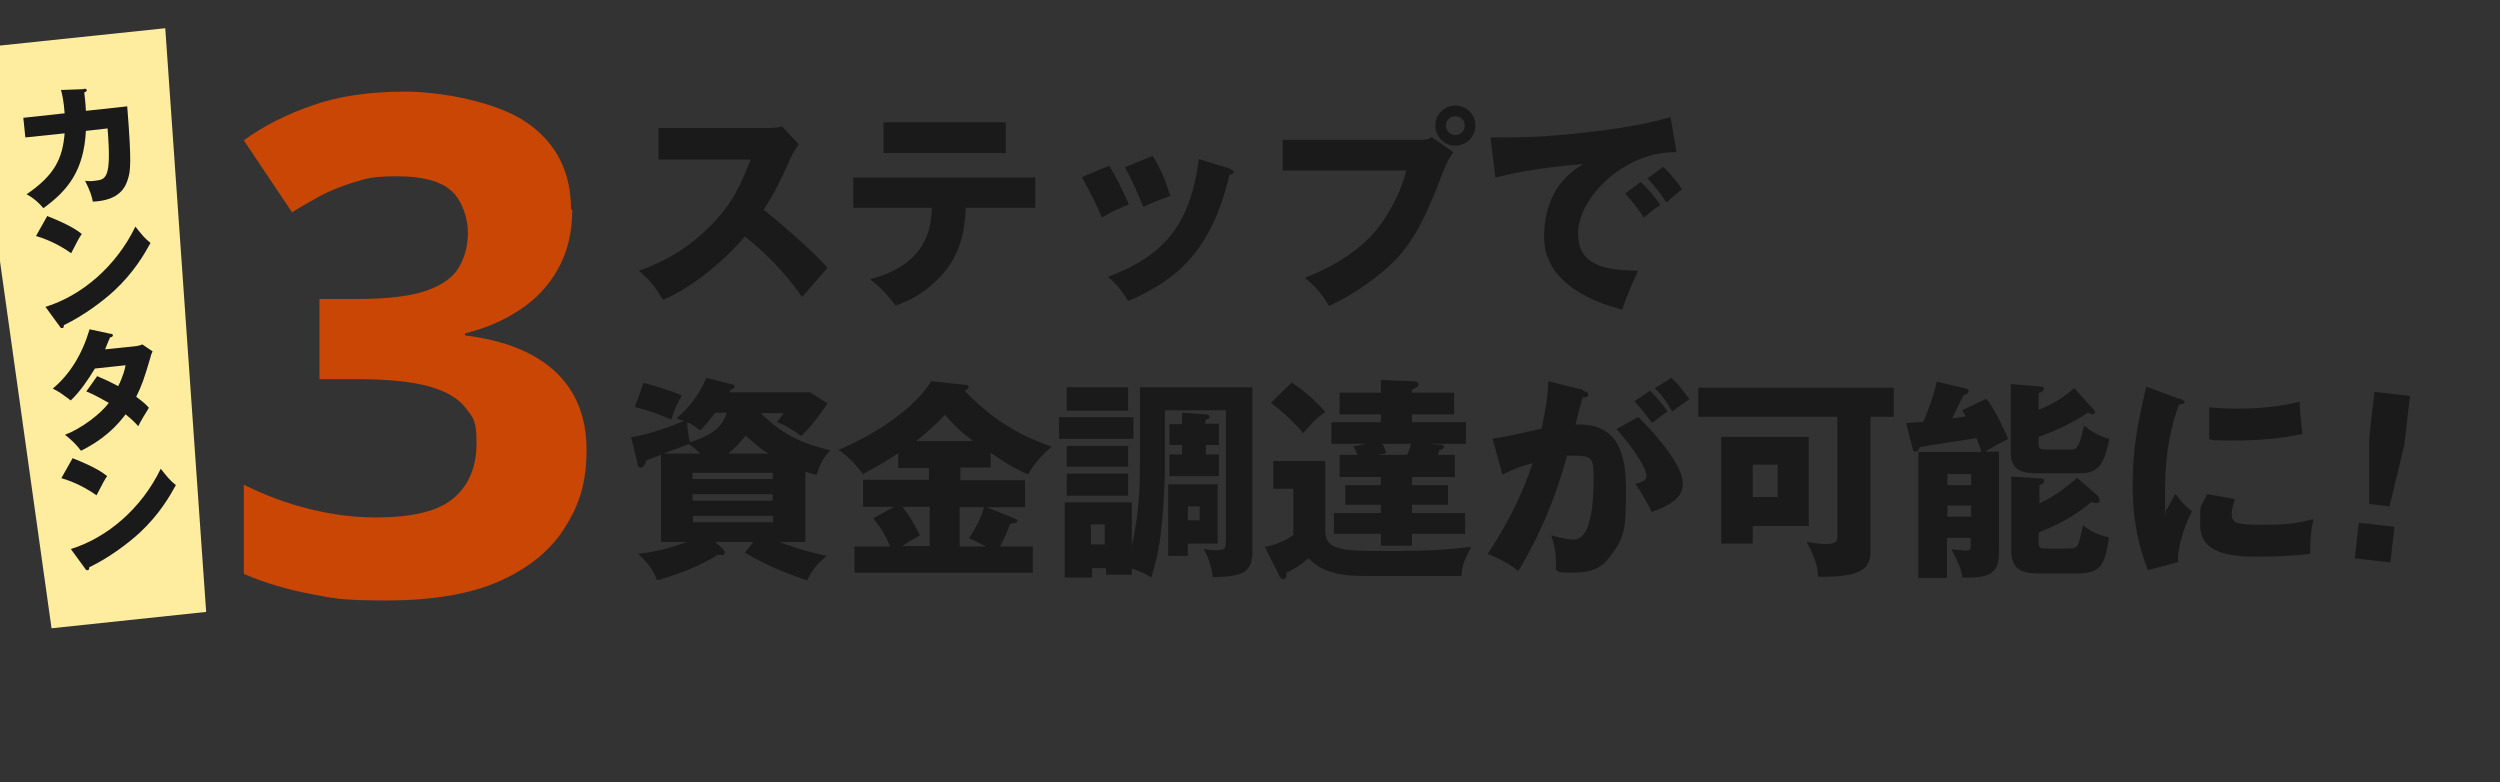 <?xml version="1.0" encoding="UTF-8"?>
<svg id="_レイヤー_2" data-name="レイヤー 2" xmlns="http://www.w3.org/2000/svg" viewBox="0 0 611.2 191.3">
  <rect x="0" y="0" width="611.2" height="191.3" fill="#333333" stroke="none"/>
  <defs>
    <style>
      .cls-1 {
        fill: #c94605;
      }

      .cls-2 {
        fill: #1a1a1a;
      }

      .cls-3 {
        fill: #ffed9f;
      }
    </style>
  </defs>
  <g id="contents">
    <g>
      <g>
        <path class="cls-2" d="M161,39.1v-7.8h26.6c.8,0,2.7-.1,3.6-.4l4.1,4.4c-.4.5-1.2,1.6-2,3.3-1.9,4.4-4,8.7-6.6,12.7,2.2,1.7,11.7,9.6,15.6,14.2-1.7,2-4.5,5.1-6.2,7.1-1.9-2.7-6.3-8.7-14-14.8-5,6-13.2,12.7-20,15.5-2-3.3-3.1-4.7-5.9-7.1,6.7-2.4,11.9-5.5,16.9-10.4,5.9-5.7,8.1-10.8,10.4-16.8h-22.4Z"/>
        <path class="cls-2" d="M208.6,50.8v-7.4h44.5v7.4h-17c-.2,5.7-1.3,11.4-5.9,16.5-1.6,1.7-5.1,5.4-11.3,7.4-1.6-2.4-4-4.8-6.2-6.4,11.8-3.2,15-9.9,15.1-17.5h-19.1ZM245.9,29.9v7.5h-29.9v-7.5h29.9Z"/>
        <path class="cls-2" d="M271.2,40.5c1.6,2.6,3.8,7.1,4.8,9.5-1.3.5-4.3,1.7-6.6,3.2-1.4-3.4-3.2-6.8-4.9-9.9l6.7-2.8ZM300.6,41.3c.6.2,1,.3,1,.8s-.7.6-1,.6c-4.4,18.5-12.7,25.7-24.8,30.9-.6-1.1-2.2-3.6-4.9-5.9,13.3-5.1,20-12.2,22.2-28.8l7.5,2.3ZM281.8,38.1c1.8,2.9,3,5.6,4.3,9.8-3.8,1.4-5,1.9-6.6,2.7-1-2.7-3.1-7.3-4.5-9.7l6.8-2.8Z"/>
        <path class="cls-2" d="M347.5,34.2c1.6,0,2-.3,2.5-.7l5.3,3.7c-1.5,2.2-1.9,3.2-3.3,6.9-4.1,10.5-7.2,16.4-13,21.5-1.1,1-7.1,6.1-14.1,9.2-1.7-3.1-3.6-5-5.9-6.9,7.9-2.9,13.9-7.6,16.4-10.4,2.9-3.1,6.9-9.5,8.4-15.8h-30.2v-7.5h34ZM360.7,30.7c0,2.7-2.2,4.9-4.9,4.9s-4.9-2.2-4.9-4.9,2.2-4.9,4.9-4.9,4.9,2.1,4.9,4.9ZM353.5,30.7c0,1.2,1,2.3,2.3,2.3s2.3-1,2.3-2.3-1-2.3-2.3-2.3-2.3,1-2.3,2.3Z"/>
        <path class="cls-2" d="M409.8,37.2c-12.8-.2-24,11.3-24,19.8s7.6,9,14.7,9.2c-1.1,2.2-3,6.6-3.9,9.5-4.2-1.1-19.1-5.3-19.1-17.7s7.4-16.5,9.6-17.9c-10.2.8-16.5,2.1-21.5,3.3l-1.2-9.8c8,0,12.5,0,23.1-1.2,7.5-.8,16-2.2,20.9-3.8l1.5,8.7ZM401.1,44.5c1.6,1.4,3.8,4,4.8,5.6-1.5,1-2.2,1.6-4,3.1-2-2.9-2.5-3.5-4.6-5.9l3.8-2.8ZM406.6,40.8c1.5,1.3,3.6,3.8,4.6,5.5-1.3,1-2.2,1.8-3.8,3.2-1.9-2.9-2.5-3.5-4.6-5.9l3.8-2.8Z"/>
        <path class="cls-2" d="M178.9,93.9c.4.1.7.2.7.6s-.2.5-1,.8c-.1.3-.3.4-.4.6h19.8l4.3,2.7c-3,4.6-5.2,6.8-6.4,8-3.4-2.5-5.1-3.1-6-3.4.7-.8,1-1.2,1.7-2.2h-5.6c6.3,6.3,11.6,7.7,17,9.1-1.7,1.8-2.4,3.1-3.4,6-1.3-.3-1.8-.5-2.7-.8v17.2h-6.3c5,2,9.7,3,11.5,3.4-2.2,1.9-3.4,3.2-4.8,6-6.3-2.2-9.7-3.6-15.2-6.8l2.1-2.6h-9.3l2,1.9c.2.2.3.4.3.6,0,.7-.6.7-.8.7s-.6-.1-.9-.1c-3.7,2.6-10.8,5.2-14.9,6.3-.5-1.5-1.3-3.5-4.6-6.5,5.9-.6,10.5-2.4,11.8-2.9h-6.2v-21.3c-2.4.9-2.9,1.1-3.6,1.4-.2.6-.5,1.7-1.3,1.7s-.7-.3-.8-.8l-1.6-6.6c3.8-.5,10.5-2.9,12.9-4-.6-.2-1-.3-1.8-.6,2.7-2.4,5.2-5.1,7.3-9.9l6.4,1.6ZM157.4,93.6c6.1,1.7,8,2.5,9.3,3.1-1.1,1.9-1.7,3.1-2.6,5.9-2.4-1.1-5.2-2.2-8.9-3.1l2.2-6ZM171.2,110.9c-1.5-1.5-2.1-1.9-2.9-2.3-1.2.5-3.1,1.2-6.2,2.3h9.2ZM174.9,100.9c-1.5,1.9-2.4,3-3.7,4.4-.6-.5-1.9-1.5-3.2-2.1,0,1.3.3,3.7.7,4.9,6.1-1.9,8-4.2,9-7.2h-2.8ZM188.9,117.1v-1.5h-19.6v1.5h19.6ZM188.9,122.4v-1.6h-19.6v1.6h19.6ZM169.4,126.1v1.6h19.6v-1.6h-19.6ZM187.9,110.9c-2-1.2-2.4-1.6-5.6-4.4-1.5,1.9-2.8,3.2-4.3,4.4h9.9Z"/>
        <path class="cls-2" d="M234.7,117.4h15.9v6.6h-9.4l6.7,2.7c.5.2.8.3.8.6,0,.6-.8.7-1.7.7-.9,2.3-1.5,3.8-2.5,5.6h8v6.4h-43.6v-6.4h8.7c-1.2-2.9-2-4.2-4.1-6.9l5.1-2.8h-7.6v-6.6h16.1v-2.9h-7.5v-3.6c-3.4,2.2-4.4,2.8-8.6,5.1-1.9-2.4-3.7-4.4-6-5.9,14.5-6.2,21.1-13.9,22.6-16.8l8.5.9c.3,0,.7.1.7.5s-.5.8-1,.9c8.7,9.2,17.1,12.2,21.3,13.7-1,.8-4.6,4.2-5.7,6.8-3.5-1.5-5.6-2.8-9.2-5.3v3.6h-7.4v2.9ZM227.2,123.9h-6.6c.7.8,2.6,3.4,4.3,7-2.2,1.2-3.2,1.8-4.4,2.6h6.8v-9.6ZM237.9,107.8c-3-2.2-4.6-3.8-6.9-6.4-2.7,3-5.8,5.5-7,6.4h13.9ZM234.7,133.6h6.3c-2.1-1.1-3.1-1.6-4.1-2,2.2-3.3,3.3-6.1,3.7-7.6h-6v9.6Z"/>
        <path class="cls-2" d="M277.1,102v5.3h-18.2v-5.3h18.2ZM278.4,94.7h27.8v39.9c0,5.4-2.3,6.4-9.7,6.5-.4-3-1.1-4.8-2.2-6.9,1.4.3,2.7.3,3.1.3,2.3,0,2.3-.5,2.3-2.7v-31.5h-14.9v13.9c0,4.8-.5,12.3-1.1,17-.7,5.2-1.8,8.5-2.2,10-1.4-.9-2.9-1.6-4.8-2.2v1.5h-6.3v-1.6h-3.4v2.3h-6.7v-18.4h16.4v10.6c1.9-8.2,2-15.4,2-20.2v-18.5ZM275.8,94.7v5.7h-15v-5.7h15ZM275.8,109v5.1h-15v-5.1h15ZM275.8,115.8v5.4h-15v-5.4h15ZM266.7,128.2v4.9h3.4v-4.9h-3.4ZM297.7,118.4v14.5h-7.3v3h-4.8v-17.5h12.1ZM298,103.7v5.1h-3.2v2.3h3.2v5.3h-12.1v-5.3h3.1v-2.3h-3.1v-5.1h3.1v-2.8l5.7.4c.3,0,1,0,1,.6s-.1.3-1,.8v.9h3.2ZM290.4,123.8v3.4h2.9v-3.4h-2.9Z"/>
        <path class="cls-2" d="M324,112.6v17.1c0,5,4.3,5,15.5,5s14.6-.4,20.2-1c-1.5,2.7-2.2,4.2-2.4,7.1h-24c-7.3,0-10.7-1.6-13.4-4.3-2.3,1.9-3.6,2.7-5.4,3.5,0,.2,0,.4,0,.6,0,.7-.4,1-.8,1s-.7-.3-.9-.8l-3.6-7.1c2.2-.4,5-1.4,7-2.9v-11.3h-4.9v-6.8h12.7ZM315.8,93.5c2.9,2,5.4,4,8.2,7.2-2.1,1.5-3.5,2.9-5.4,5.2-.8-1-3.8-4.4-7.9-7.4l5-4.9ZM345.2,118.6h8.8v4.8h-8.8v2h13v5.1h-13v2.9h-7.6v-2.9h-11.5v-5.1h11.5v-2h-8.7v-4.8h8.7v-2h-10.1v-5.4h4.4c-.4-.8-.8-1.7-1-2.1l3.2-.6h-8.6v-5.3h12.1v-1.9h-10.1v-5.3h10.1v-3.1l7.7.3c.8,0,1.5.2,1.5.8s-.6.8-1.6,1.2v.8h10.3v5.3h-10.3v1.9h13.2v5.3h-8.9l2.3.2c.7,0,1.2.1,1.2.6s-.6.6-1.1.7c-.1.4-.2.7-.4,1.2h4.2v5.4h-10.5v2ZM344,111.2c.3-.6.6-1.2,1-2.7h-7c.5,1,.7,1.6.9,2.3l-2.1.4h7.2Z"/>
        <path class="cls-2" d="M387.1,95.6c.9.2,1.2.3,1.2.9s-.7.7-1.4.7c-.3,1-1.5,5.4-1.7,6.6,9.2-.4,12.3,5.4,12.3,15.4s0,12-4.3,17.4c-1.1,1.5-3.3,3.4-8.4,3.4s-3.3-.3-4.4-.6c0-3.8,0-4.5-1.1-8.5,3.3.9,4.4,1,5.5,1,4.3,0,4.8-9.4,4.8-14.6s-.2-5.9-4.9-5.9-1,0-1.6.1c-2.7,9.9-6.6,19.4-11.9,28.1-1.6-1.3-3.4-2.5-7.5-4.2,4.3-6.4,8.5-14.3,11-22.2-3.2.9-4.9,1.6-7.4,2.8l-2.4-8.8c2.1-.2,4.4-.7,12-2.4.9-4.6,1.5-7.4,1.6-11.6l8.5,2.1ZM400.5,101.9c3.3,3.3,6.4,6.9,8.4,10,1.9,3,2.5,4.7,2.5,6.5,0,3.9-4.5,5.6-7.6,6.8-1.1-2.5-3.1-5.7-4-6.9,2-.6,2.7-.8,2.7-2,0-2.5-5.1-9-7.3-11.4l5.4-3ZM403.4,95.5c2.3,2.3,3.2,3.6,4.3,5.1-1.2.8-1.5,1-3.8,2.8-.5-.7-3.1-4.1-4.3-5.3l3.8-2.6ZM408.6,92.3c2.9,2.9,3.8,4.5,4.4,5.3-1.1.8-3,2.1-4.2,3-1.5-2.6-2.3-3.8-4.2-5.7l4-2.5Z"/>
        <path class="cls-2" d="M457.3,134.5c0,3.9-1.1,6.7-12.8,6.5-.1-1.7-.3-4-2.8-8.5,3.4.5,3.8.5,4.8.5,2.7,0,2.7-.8,2.7-2.3v-28.8h-34v-7.1h47.8v7.1h-5.7v32.6ZM442.2,106.8v21.8h-13.7v4.3h-7.7v-26.1h21.4ZM428.5,113.6v7.9h6.1v-7.9h-6.1Z"/>
        <path class="cls-2" d="M485.5,97.4c2.3,2.5,5.3,9.5,5.5,9.9-2.3,1.1-4.5,2.4-5.6,3.1h3.3v23.9c0,3.6,0,6.9-7.1,6.9s-1.2,0-1.8-.1c-.3-1.9-1.4-4.5-2.7-6.8.5,0,2.9.3,3.4.3.9,0,1.3,0,1.3-1.1v-2h-5.8v9.8h-7v-30.8h15.4c-.3-1.1-.6-2-1.2-3.4-2.2.4-11.9,1.8-13.8,2.2-.3.7-.4,1.1-1.1,1.1s-.6-.4-.7-.8l-1.6-6.2c2.5-.1,3.2-.2,4.2-.3.4-.9,2.2-4.9,3.3-9.8l7.2,1.7c.2,0,.6.3.6.6s-.2.6-.6.8c-.2,0-.4.2-.7.3-.5.9-2.3,4.8-2.7,5.6,1-.1,1.8-.3,3.3-.5-.3-.5-.5-.8-.9-1.5l5.9-2.8ZM481.9,118.6v-2.7h-5.8v2.7h5.8ZM481.9,126.3v-2.7h-5.8v2.7h5.8ZM511.9,100.2c.2.2.3.4.3.6,0,.4-.4.5-.6.5s-1-.3-1.2-.4c-4,2.7-8.3,4.6-12,5.9v1.6c0,1.3.4,1.5,1.6,1.5h6.4c1,0,1.9,0,3.1-5.9,1.8,1.6,4.2,2.8,6.2,3.3-1.1,5.3-2.2,8.4-7,8.4h-10.5c-3.1,0-6.6-.3-6.6-4.9v-16.9l7.5.6c.3,0,.6.2.6.6s-.3.6-1.3,1v4.1c4.8-2,7-3.8,8.7-5.3l4.8,5.3ZM512.9,121.6c.2.2.4.4.4.7s-.2.7-.8.7-.7-.1-1.1-.3c-2.7,2.1-5.6,4.5-13,7.5v2.4c0,1.5.6,1.5,1.7,1.5h5.8c.6,0,1.6-.1,2-.7.5-.9,1.1-3.7,1.4-5,1.8,1.7,4.8,2.8,6.3,2.9-.9,6.3-1.7,8.9-7.6,8.9h-9.5c-4.5,0-6.8-1.1-6.8-5.8v-17.9l7.5.5c.3,0,.6.2.6.6s-.3.7-1.2,1v4.5c4.4-2.1,7.5-4.8,9.2-6.3l5.4,4.7Z"/>
        <path class="cls-2" d="M532.7,97.4c1,.4,1.4.5,1.4.9s-1,.6-1.4.6c-1.6,4.6-3.4,10.6-3.4,21.5s.1,2.7.4,4.2c.3-.6,1.6-2.9,2.2-3.9,1.5,2.3,3.2,3.7,4,4.3-1.3,2.4-3.7,8.5-3.4,12.4l-7.4,2c-1.8-4.9-3.7-10.7-3.7-20.8s1.5-15.9,3.3-24.1l8,3ZM546.4,121.9c-.3.9-.8,2.7-.8,3.7,0,2.3,1.2,2.7,7.2,2.7s8.1-.2,12.8-1.4c-.9,3.8-.8,7.7-.8,8.5-3.6.5-9.5.7-13.2.7-7.7,0-13.7-1.4-13.7-7.7s0-3.6,1.7-7.6l6.7,1.2ZM540.1,99.6c1.6.1,3.6.3,6.8.3,8.6,0,13.3-1.2,15.3-1.7,0,.8.3,5.4.7,7.9-2.1.4-7.6,1.6-16,1.6s-5.1-.2-6.8-.3v-7.8Z"/>
        <path class="cls-2" d="M576.7,127.8l8.7,1-1,8.7-8.7-1,1-8.7ZM589.2,96.8l-1.4,12-3.6,15-5-.6v-15.4c-.1,0,1.3-12,1.3-12l8.7,1Z"/>
      </g>
      <g>
        <polygon class="cls-3" points="50.4 149.6 12.6 153.6 -7.3 11.9 40.4 6.9 50.4 149.6"/>
        <g>
          <path class="cls-2" d="M20.5,21.7c.4,0,.6,0,.7.3s-.3.5-.6.6c.1,1,.3,2.3.4,4.5l10.1-1.1c1.1,13.6.8,15.8.2,17.7-.6,2-2,5.3-8.6,5.6-.3-1.5-.7-2.7-1.9-5.1.6,0,1.2.2,2.3,0,2.8-.3,4.2-.4,3.2-12.8l-5.3.6c-.5,9.6-4.3,14.5-10.4,18.9-1-1.2-2.1-2.3-4.1-3.4,6.9-4.7,8.8-8.8,9.3-14.9l-9.6,1-.5-4.8,10.1-1.1c-.2-2.9-.6-4.7-.9-5.7l5.5-.2Z"/>
          <path class="cls-2" d="M11.5,52.8c5.6,2.2,7.5,3.6,8.5,4.4-.7,1-.9,1.4-2.6,4.7-3.7-2.6-6.9-3.7-8.6-4.2l2.7-4.8ZM11.2,75c8.9-2.8,17.2-9.9,21.9-19.6,1.6,2,2.2,2.8,3.7,4-1.6,2.9-4.1,7.2-8.8,11.6-2.7,2.5-7.4,6.1-12.4,8.5,0,.4,0,.7-.4.7s-.3,0-.6-.4l-3.5-4.8Z"/>
          <path class="cls-2" d="M23.6,91.9c2.4,1,3.8,1.7,5.3,2.5,1.2-2.4,1.6-4.1,1.8-5.1l-7.5.8c-1.7,2.8-3.6,5.6-5.9,7.8-2.3-1.7-2.5-1.9-4.4-2.9,4.2-3.5,7.2-8.4,9-14.5l5.1,1.1c.4,0,.6.1.6.4s-.3.4-.7.5c-.5,1.1-.8,1.9-1.2,2.9l6.9-.7c1.2-.1,1.7-.3,2.2-.5l2.5,1.7c-.4.9-.4.9-.5,1.4-1.5,5.1-2.1,6.9-3.5,9.7,1.9,1.4,2.6,2.1,3.1,2.7-.7,1.1-2.2,3.6-2.6,4.5-.8-.9-1.7-1.8-3.1-2.9-3.8,5.1-8.3,7.6-10.9,8.9-1.1-1.5-2.5-2.8-3.9-3.9,4.1-1.6,8.7-5.1,10.7-7.8-2.3-1.3-4.2-2.3-5.5-2.8l2.7-3.8Z"/>
          <path class="cls-2" d="M17.7,112c5.6,2.2,7.5,3.6,8.5,4.4-.7,1-.9,1.4-2.6,4.7-3.7-2.6-6.9-3.7-8.6-4.2l2.7-4.8ZM17.4,134.2c8.9-2.8,17.2-9.9,21.9-19.6,1.6,2,2.2,2.8,3.7,4-1.6,2.9-4.1,7.2-8.8,11.6-2.7,2.5-7.4,6.1-12.4,8.5,0,.4,0,.7-.4.7s-.3,0-.6-.4l-3.5-4.8Z"/>
        </g>
      </g>
      <path class="cls-1" d="M139.9,51.3c0,5.6-1.2,10.4-3.5,14.5-2.3,4.1-5.4,7.4-9.4,10-3.9,2.6-8.4,4.5-13.3,5.7v.5c9.7,1.2,17.1,4.2,22.1,8.9,5,4.7,7.6,11.1,7.6,19s-1.7,13.4-5.2,18.9c-3.4,5.6-8.8,10-15.9,13.2s-16.4,4.8-27.7,4.8-12.9-.5-18.7-1.6c-5.8-1.1-11.2-2.7-16.3-4.9v-21.8c5.2,2.6,10.6,4.6,16.3,6,5.7,1.4,11,2,15.9,2,9.2,0,15.6-1.6,19.2-4.8,3.7-3.2,5.5-7.6,5.5-13.4s-.9-6.2-2.6-8.5c-1.7-2.3-4.7-4.1-8.9-5.3-4.2-1.2-10.1-1.8-17.7-1.8h-9.2v-19.6h9.3c7.4,0,13.1-.7,17-2.1,3.9-1.4,6.5-3.3,7.9-5.8,1.4-2.5,2.1-5.3,2.1-8.4s-1.3-7.7-4-10.1c-2.6-2.4-7.1-3.6-13.2-3.6s-7.4.5-10.5,1.4c-3.2,1-6,2.1-8.6,3.5-2.5,1.4-4.8,2.7-6.7,3.9l-11.8-17.6c4.7-3.4,10.3-6.3,16.7-8.5,6.4-2.3,14-3.4,22.8-3.4s22.3,2.5,29.6,7.5c7.3,5,10.9,12.1,10.9,21.3Z"/>
    </g>
  </g>
</svg>